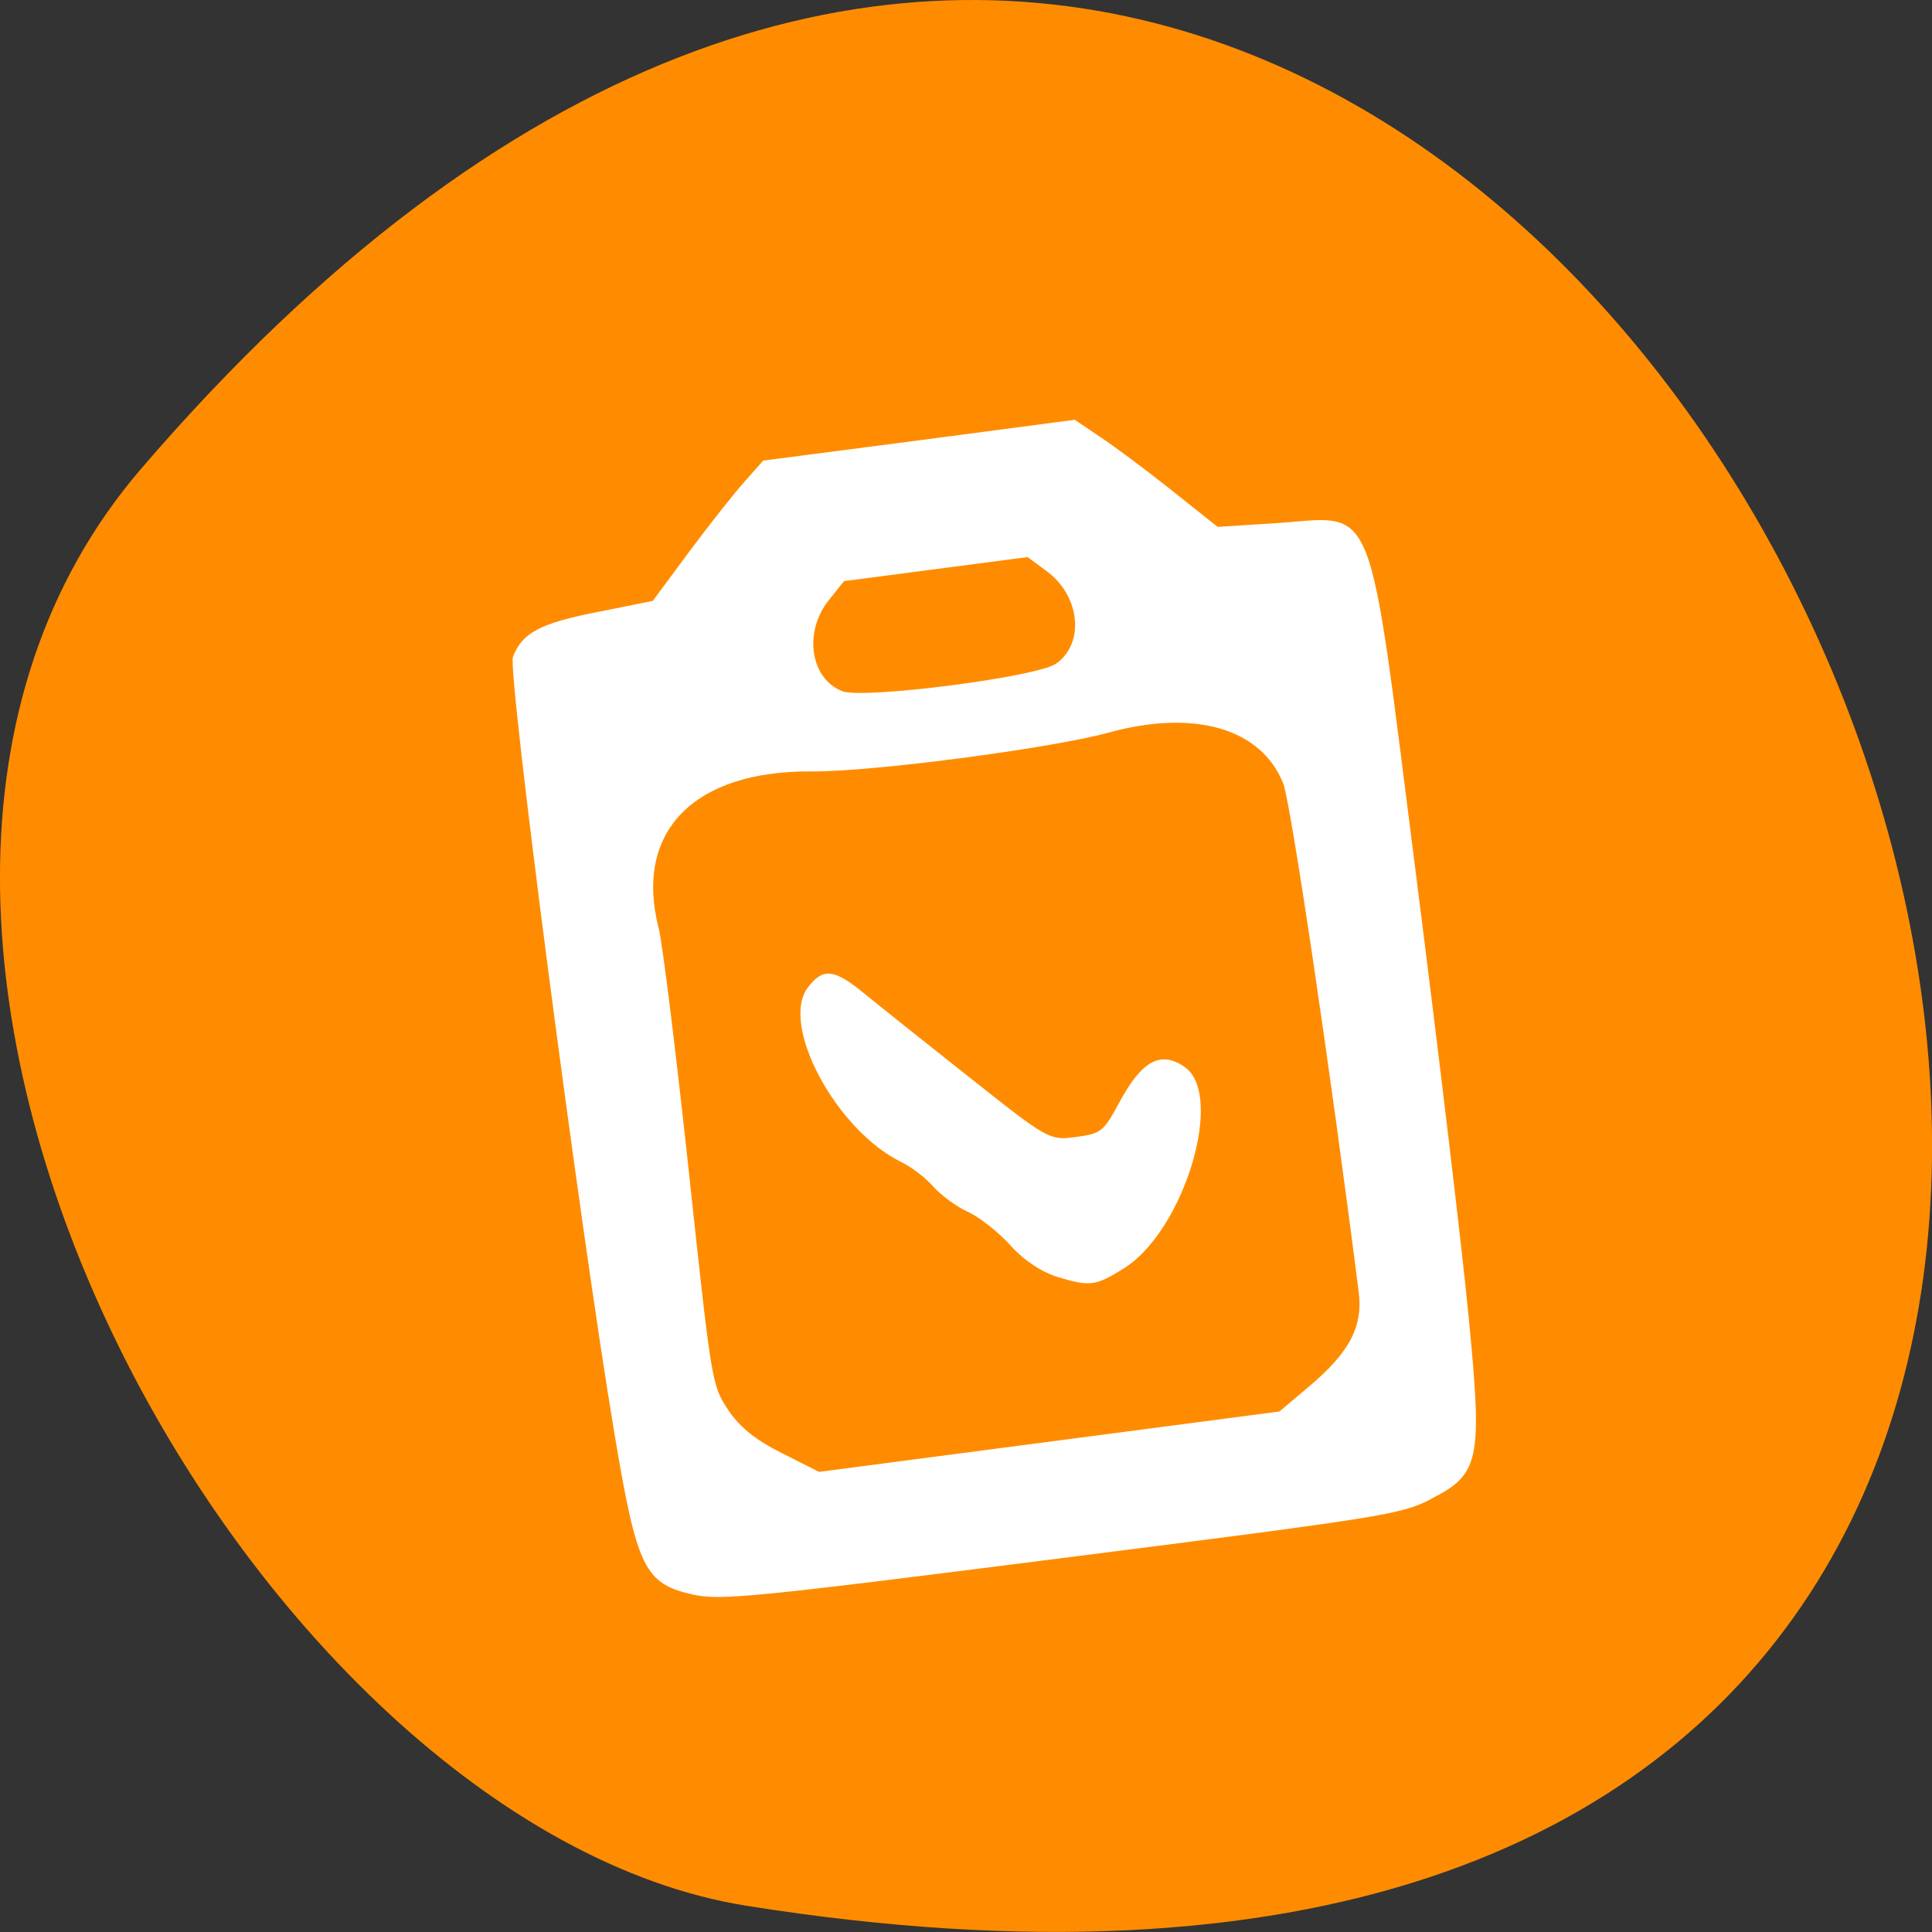 
<svg xmlns="http://www.w3.org/2000/svg" xmlns:xlink="http://www.w3.org/1999/xlink" width="32px" height="32px" viewBox="0 0 32 32" version="1.1">
<rect x="0" y="0" width="32" height="32" fill="#333333" stroke="none"/>
<g id="surface1">
<path style=" stroke:none;fill-rule:nonzero;fill:rgb(100%,54.902%,0%);fill-opacity:1;" d="M 2.332 7.77 C 26.512 -20.395 49.758 37.52 12.367 31.566 C 4.168 30.262 -4.18 15.359 2.332 7.77 Z M 2.332 7.77 "/>
<path style=" stroke:none;fill-rule:nonzero;fill:rgb(100%,100%,100%);fill-opacity:1;" d="M 23.699 24.828 C 24.504 24.422 24.555 24.191 24.332 21.883 C 24.238 20.863 23.848 17.59 23.469 14.609 C 22.633 8.059 22.832 8.559 21.09 8.668 L 20.168 8.727 L 19.391 8.109 C 18.965 7.77 18.434 7.375 18.207 7.227 L 17.801 6.953 L 15.223 7.293 L 12.641 7.629 L 12.316 7.996 C 12.137 8.199 11.727 8.719 11.402 9.156 L 10.812 9.953 L 9.895 10.137 C 8.941 10.324 8.648 10.484 8.496 10.879 C 8.402 11.125 9.605 20.328 10.176 23.738 C 10.551 25.977 10.676 26.23 11.473 26.41 C 11.93 26.512 12.453 26.461 17.574 25.809 C 22.953 25.125 23.195 25.086 23.699 24.832 Z M 12.945 24.066 C 12.504 23.844 12.246 23.633 12.055 23.344 C 11.789 22.938 11.785 22.902 11.406 19.375 C 11.195 17.422 10.973 15.617 10.91 15.375 C 10.5 13.777 11.488 12.762 13.445 12.777 C 14.445 12.785 17.387 12.398 18.352 12.137 C 19.781 11.742 20.891 12.062 21.254 12.977 C 21.379 13.293 22.031 17.676 22.504 21.395 C 22.578 21.969 22.355 22.395 21.691 22.957 L 21.191 23.379 L 13.566 24.379 Z M 18.609 21.012 C 19.609 20.395 20.293 18.137 19.621 17.672 C 19.223 17.398 18.914 17.566 18.543 18.254 C 18.277 18.746 18.238 18.777 17.82 18.832 C 17.383 18.891 17.363 18.879 16.066 17.852 C 15.344 17.281 14.555 16.652 14.312 16.453 C 13.816 16.047 13.633 16.027 13.383 16.352 C 12.91 16.969 13.848 18.723 14.934 19.25 C 15.102 19.332 15.34 19.516 15.461 19.656 C 15.586 19.797 15.84 19.984 16.027 20.07 C 16.219 20.156 16.535 20.406 16.734 20.625 C 16.957 20.875 17.254 21.07 17.52 21.152 C 18.047 21.312 18.148 21.301 18.609 21.012 Z M 13.953 11.449 C 13.418 11.242 13.305 10.465 13.73 9.938 L 13.98 9.625 L 17.02 9.227 L 17.332 9.457 C 17.891 9.863 17.973 10.656 17.492 10.992 C 17.18 11.215 14.301 11.582 13.949 11.449 Z M 13.953 11.449 "/>
</g>
</svg>
